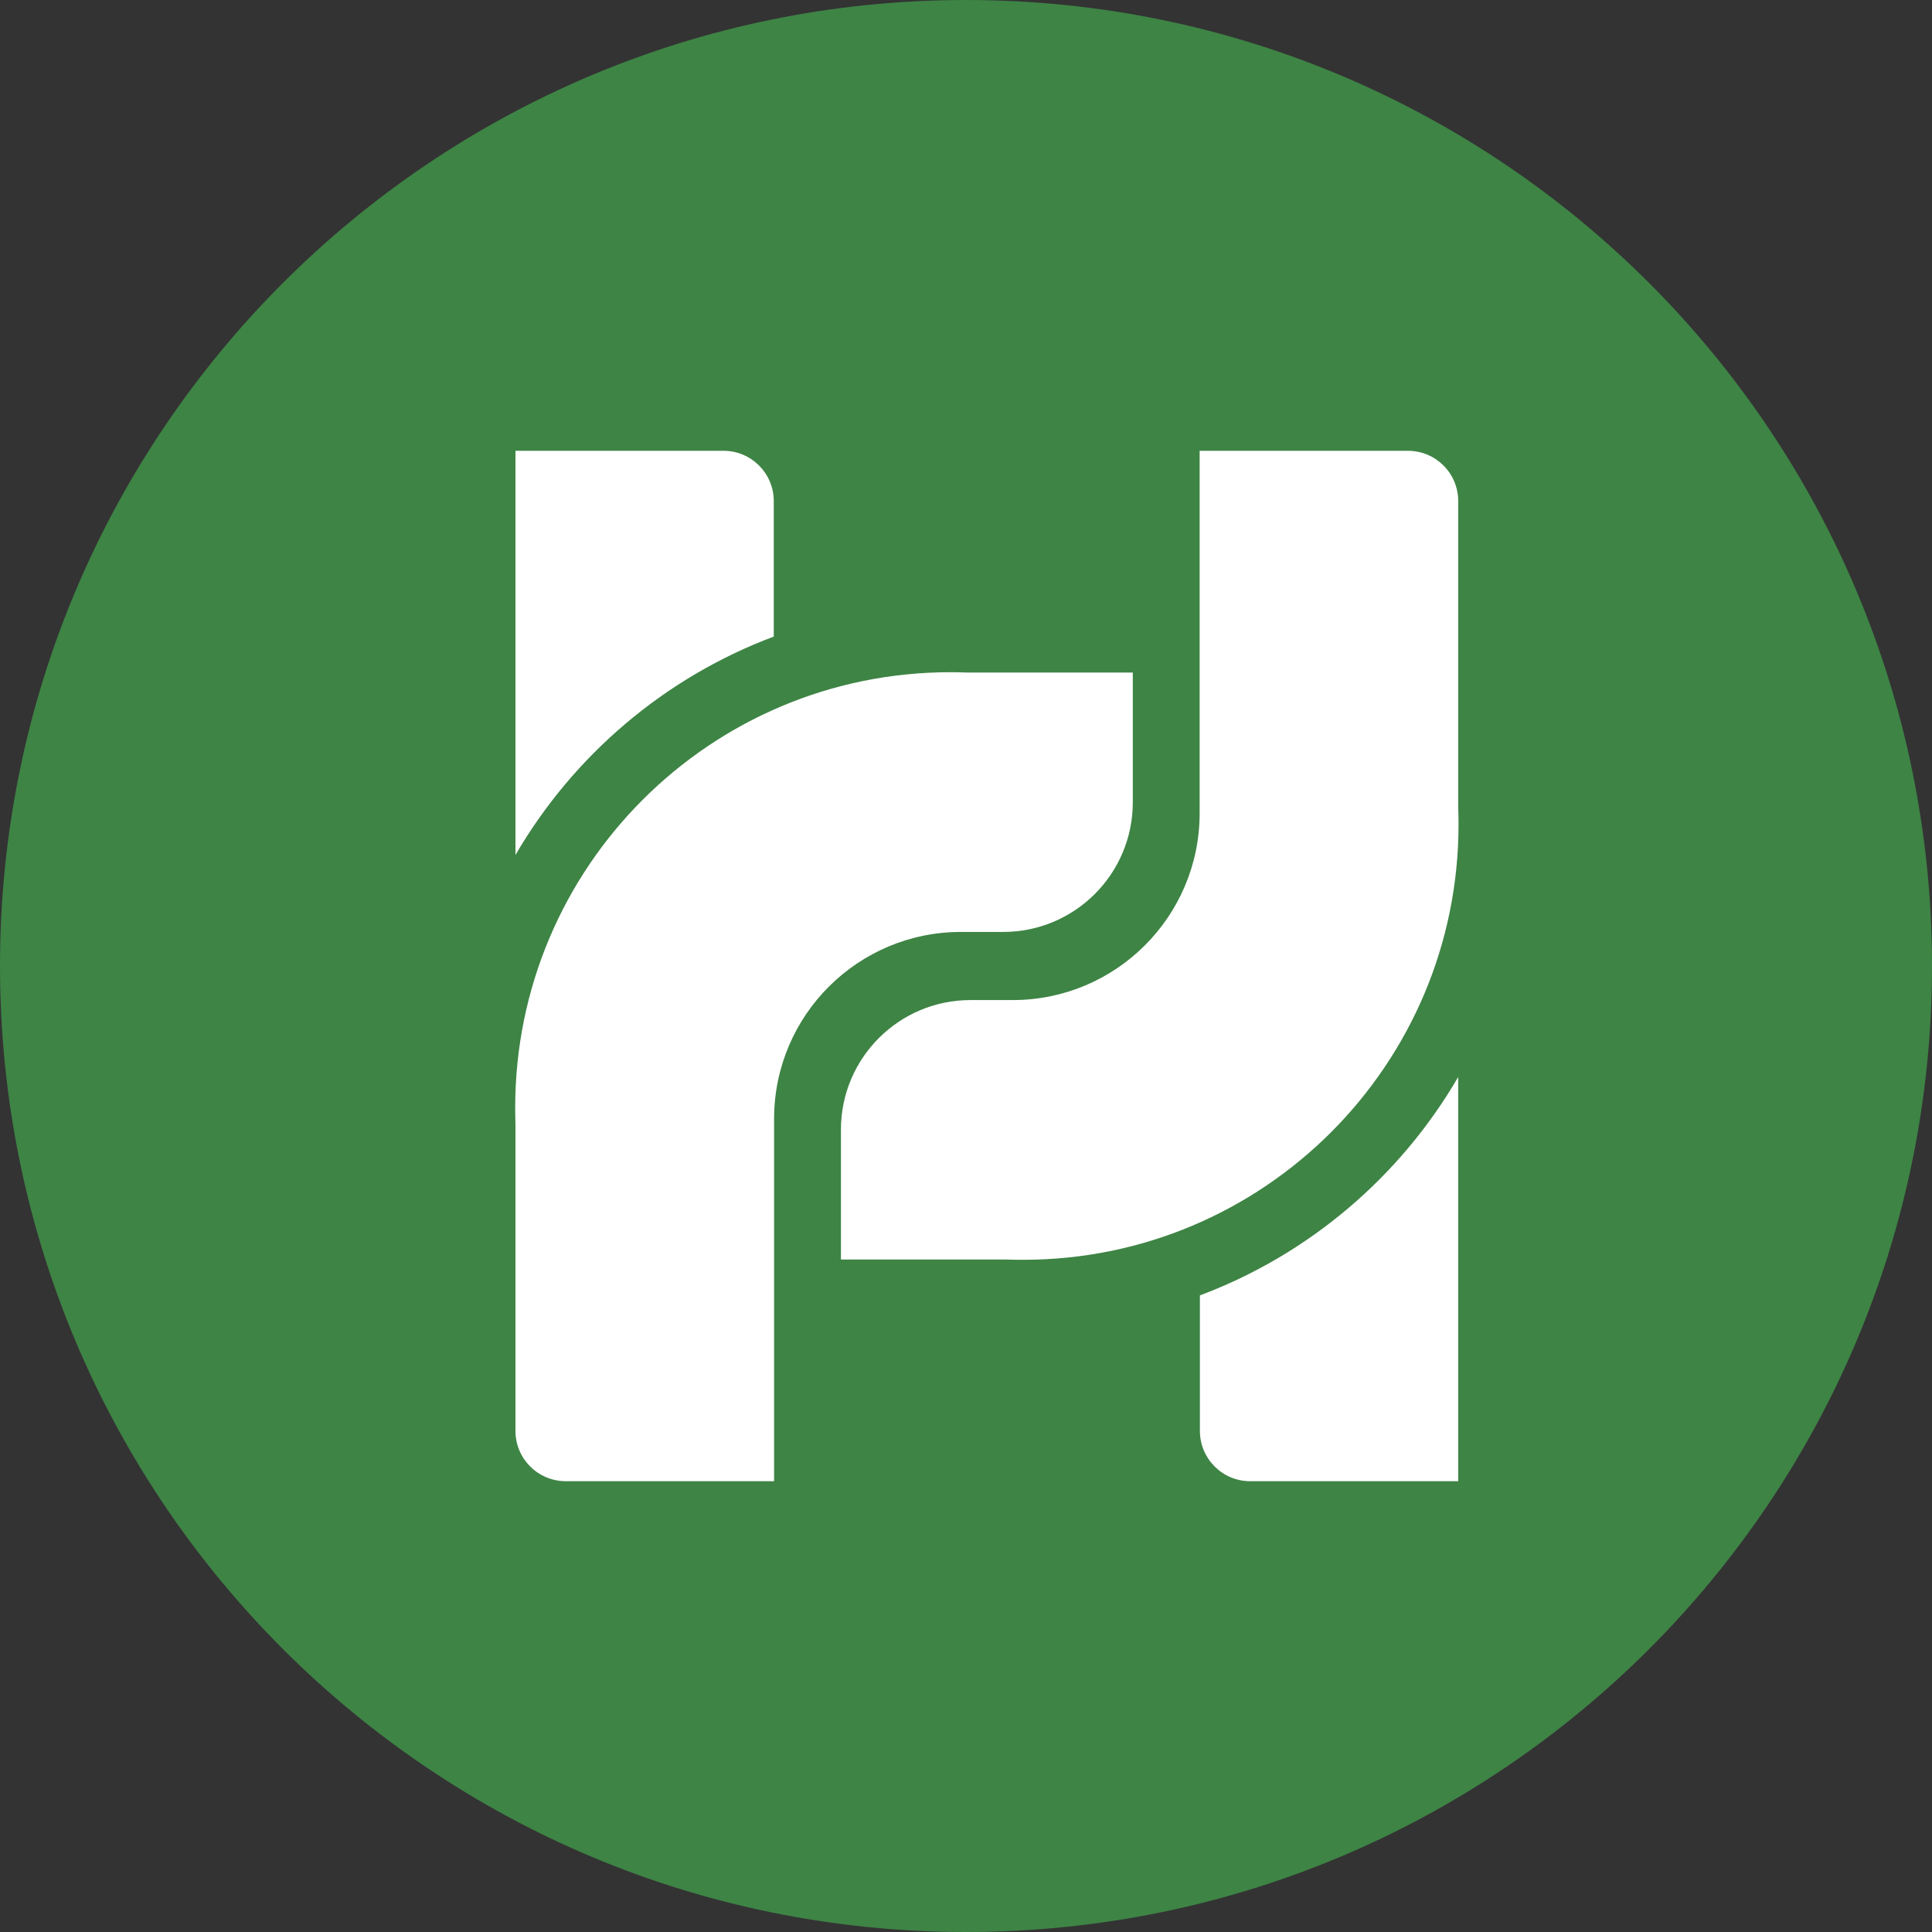 <?xml version="1.0" encoding="UTF-8"?>
<svg width="30px" height="30px" viewBox="0 0 30 30" version="1.1" xmlns="http://www.w3.org/2000/svg" xmlns:xlink="http://www.w3.org/1999/xlink">
    <rect x="0" y="0" width="30" height="30" fill="#333333" stroke="none"/>
    <title>ic-heco</title>
    <g id="ic-heco" stroke="none" stroke-width="1" fill="none" fill-rule="evenodd">
        <path d="M30,15 C30,23.285 23.285,30 15,30 C6.716,30 0,23.285 0,15 C0,6.716 6.716,0 15,0 C23.285,0 30,6.716 30,15" id="Fill-1" fill="#3E8445"></path>
        <g id="编组" transform="translate(8, 7)" fill="#FFFFFF">
            <path d="M6.76,3.438 C6.844,3.438 6.927,3.44 7.011,3.443 L9.59,3.443 L9.59,5.459 C9.59,6.57 8.689,7.471 7.578,7.471 L6.922,7.471 C5.322,7.471 4.023,8.766 4.02,10.368 L4.02,16 L0.786,16 C0.354,16 0.004,15.651 0.004,15.22 L0.004,10.449 C0.001,10.366 4.4408921e-15,10.282 4.4408921e-15,10.199 C4.4408921e-15,6.466 3.026,3.438 6.76,3.438 Z M14.643,9.723 L14.643,16 L11.412,16 C10.982,16 10.632,15.651 10.632,15.219 L10.632,13.115 C12.328,12.479 13.743,11.27 14.643,9.723 Z M13.863,0 C14.294,0 14.643,0.349 14.643,0.78 L14.643,5.551 C14.647,5.634 14.648,5.718 14.648,5.802 C14.648,9.535 11.622,12.562 7.888,12.562 C7.804,12.562 7.721,12.561 7.636,12.558 L5.058,12.558 L5.058,10.541 C5.058,9.43 5.959,8.529 7.07,8.529 L7.726,8.529 C9.326,8.529 10.625,7.234 10.628,5.632 L10.628,0 L13.863,0 Z M3.235,-4.6629367e-14 C3.666,-4.6629367e-14 4.015,0.349 4.015,0.781 L4.015,2.885 C2.32,3.52 0.904,4.73 0.004,6.276 L0.004,-4.6629367e-14 L3.235,-4.6629367e-14 Z" id="形状结合"></path>
        </g>
    </g>
</svg>